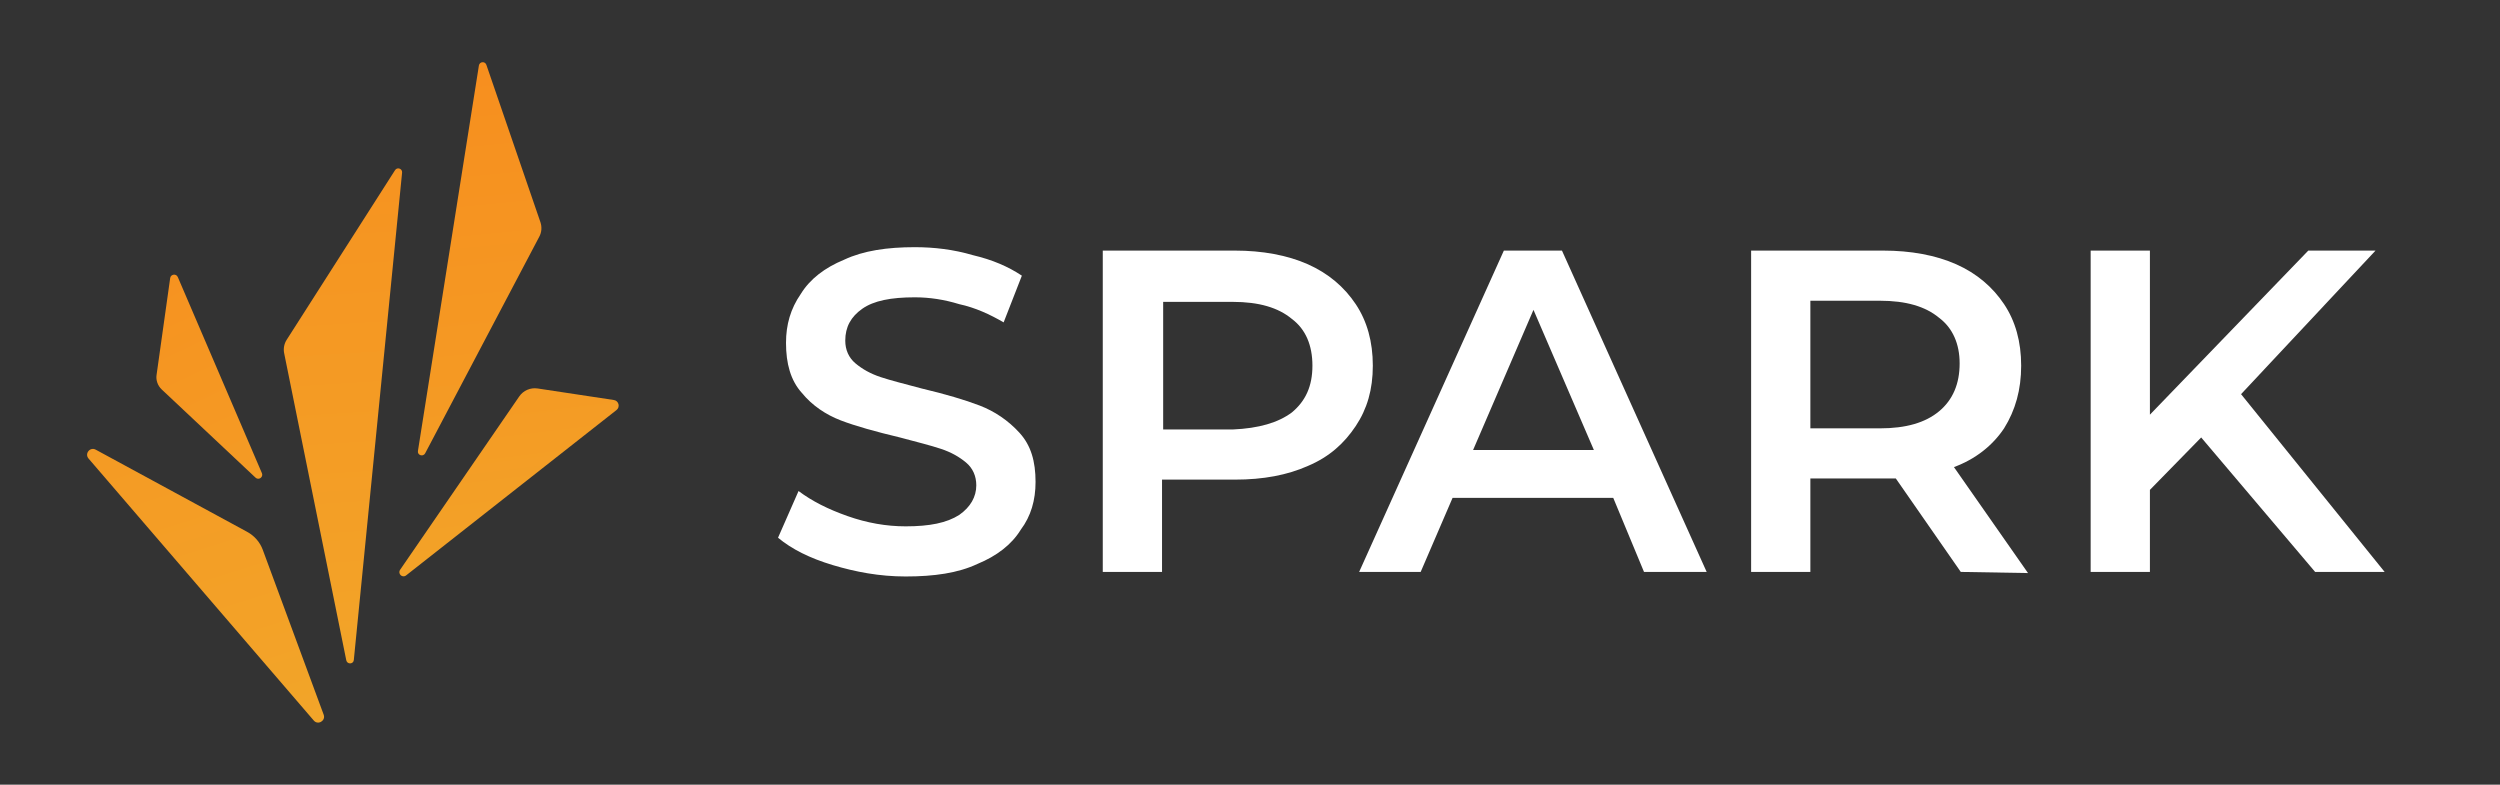 <svg width="3014" height="946" viewBox="0 0 3014 946" fill="none" xmlns="http://www.w3.org/2000/svg">
<rect x="0" y="0" width="3014" height="946" fill="#333333" stroke="none"/>
<path d="M378.264 868.644L106.764 552.844C101.664 546.944 108.564 538.344 115.464 542.144L298.064 641.244C306.664 645.944 313.364 653.544 316.764 662.744L390.264 861.744C392.864 868.944 383.364 874.644 378.264 868.644Z" fill="url(#paint0_linear_230_343)"/>
<path d="M417.465 796.045L342.565 425.745C341.465 420.245 342.565 414.445 345.565 409.745L476.265 205.145C478.865 201.045 485.265 203.245 484.765 208.145L426.565 795.645C426.165 800.945 418.565 801.245 417.465 796.045Z" fill="url(#paint1_linear_230_343)"/>
<path d="M482.364 686.944L626.064 477.844C630.964 470.744 639.564 467.044 648.164 468.344L740.064 482.244C745.964 483.144 747.964 490.644 743.264 494.344L489.564 693.744C485.064 697.244 479.164 691.744 482.364 686.944Z" fill="url(#paint2_linear_230_343)"/>
<path d="M503.864 543.645L577.364 78.945C578.164 74.144 584.764 73.544 586.364 78.144L651.564 267.944C653.464 273.644 653.064 279.844 650.264 285.144L512.564 546.544C510.064 551.144 502.964 548.845 503.864 543.645Z" fill="url(#paint3_linear_230_343)"/>
<path d="M188.764 451.945L205.164 335.245C205.864 330.445 212.464 329.545 214.364 334.045L315.764 570.445C317.764 575.245 311.864 579.445 308.064 575.845L194.864 469.445C190.164 464.945 187.764 458.345 188.764 451.945Z" fill="url(#paint4_linear_230_343)"/>
<path d="M1003.94 681.263C976.463 673.021 954.484 662.031 938 648.294L962.726 591.972C979.211 604.336 998.443 613.951 1021.8 622.193C1045.15 630.435 1068.5 634.557 1091.85 634.557C1120.7 634.557 1141.31 630.436 1156.42 620.82C1170.16 611.204 1177.02 598.841 1177.02 585.104C1177.02 574.114 1172.9 564.498 1164.66 557.63C1156.42 550.761 1146.8 545.266 1134.44 541.145C1122.08 537.024 1105.59 532.903 1084.99 527.408C1056.14 520.54 1031.41 513.671 1013.55 506.803C995.695 499.934 979.211 488.944 966.848 473.834C953.111 458.723 947.616 438.118 947.616 413.391C947.616 391.412 953.111 372.18 965.474 354.321C976.464 336.463 994.322 322.726 1017.67 313.11C1041.03 302.121 1069.88 298 1102.84 298C1126.2 298 1149.55 300.748 1172.9 307.616C1196.26 313.111 1215.49 321.353 1231.97 332.343L1209.99 388.664C1193.51 379.048 1175.65 370.806 1156.42 366.685C1138.56 361.19 1120.7 358.443 1102.84 358.443C1074 358.443 1053.39 362.564 1039.65 372.18C1025.92 381.796 1019.05 394.159 1019.05 410.644C1019.05 421.633 1023.17 431.249 1031.41 438.118C1039.65 444.986 1049.27 450.481 1061.63 454.602C1074 458.723 1090.48 462.844 1111.09 468.339C1139.93 475.208 1163.29 482.076 1181.14 488.945C1199 495.813 1215.49 506.802 1229.22 521.913C1242.96 537.024 1248.46 556.256 1248.46 580.982C1248.46 602.961 1242.96 622.193 1230.6 638.678C1219.61 656.536 1201.75 670.273 1178.4 679.889C1155.04 690.878 1126.2 695 1091.85 695C1060.26 695 1031.41 689.505 1003.94 681.263Z" fill="white"/>
<path d="M1576.77 318.602C1601.5 329.591 1620.73 346.076 1634.47 366.681C1648.2 387.287 1655.07 412.014 1655.07 440.862C1655.07 469.709 1648.2 493.062 1634.47 513.668C1620.73 534.273 1602.87 550.757 1576.77 561.747C1552.04 572.737 1523.2 578.232 1488.85 578.232H1400.94V689.501H1329.5V302.117H1488.85C1521.82 302.117 1552.04 307.612 1576.77 318.602ZM1557.54 497.183C1574.02 483.446 1582.26 465.588 1582.26 440.862C1582.26 416.135 1574.02 396.903 1557.54 384.539C1541.05 370.802 1517.7 363.934 1486.11 363.934H1402.31V517.788H1486.11C1517.7 516.415 1541.05 509.546 1557.54 497.183Z" fill="white"/>
<path d="M1944.92 600.214H1751.23L1712.77 689.505H1638.59L1813.05 302.121H1883.1L2057.56 689.505H1982.01L1944.92 600.214ZM1921.57 542.519L1848.76 373.554L1775.96 542.519H1921.57Z" fill="white"/>
<path d="M2363.91 689.505L2285.61 576.861C2282.86 576.861 2277.37 576.861 2270.5 576.861H2182.58V689.505H2111.15V302.121H2270.5C2303.47 302.121 2333.69 307.616 2358.41 318.606C2383.14 329.595 2402.37 346.08 2416.11 366.685C2429.85 387.291 2436.72 412.018 2436.72 440.865C2436.72 469.713 2429.85 494.44 2416.11 516.419C2402.37 537.025 2381.77 553.508 2355.67 563.124L2444.96 690.878L2363.91 689.505ZM2337.81 383.17C2321.32 369.433 2297.97 362.564 2266.38 362.564H2182.58V516.419H2266.38C2297.97 516.419 2321.32 509.55 2337.81 495.813C2354.29 482.076 2362.54 462.844 2362.54 438.118C2362.54 414.765 2354.29 395.533 2337.81 383.17Z" fill="white"/>
<path d="M2653.74 527.405L2591.93 590.594V689.501H2520.49V302.117H2591.93V499.931L2782.87 302.117H2863.92L2701.82 475.204L2874.91 689.501H2791.11L2653.74 527.405Z" fill="white"/>
<defs>
<linearGradient id="paint0_linear_230_343" x1="47.957" y1="75.704" x2="308.32" y2="896.97" gradientUnits="userSpaceOnUse">
<stop stop-color="#F78E1E"/>
<stop offset="1" stop-color="#F2A529"/>
</linearGradient>
<linearGradient id="paint1_linear_230_343" x1="394.623" y1="14.972" x2="446.471" y2="836.794" gradientUnits="userSpaceOnUse">
<stop stop-color="#F78E1E"/>
<stop offset="1" stop-color="#F2A529"/>
</linearGradient>
<linearGradient id="paint2_linear_230_343" x1="561.429" y1="166.536" x2="631.975" y2="737.77" gradientUnits="userSpaceOnUse">
<stop stop-color="#F78E1E"/>
<stop offset="1" stop-color="#F2A529"/>
</linearGradient>
<linearGradient id="paint3_linear_230_343" x1="543.675" y1="54.415" x2="622.784" y2="867.064" gradientUnits="userSpaceOnUse">
<stop stop-color="#F78E1E"/>
<stop offset="1" stop-color="#F2A529"/>
</linearGradient>
<linearGradient id="paint4_linear_230_343" x1="111.133" y1="207.156" x2="428.917" y2="873.708" gradientUnits="userSpaceOnUse">
<stop stop-color="#F78E1E"/>
<stop offset="1" stop-color="#F2A529"/>
</linearGradient>
</defs>
</svg>
